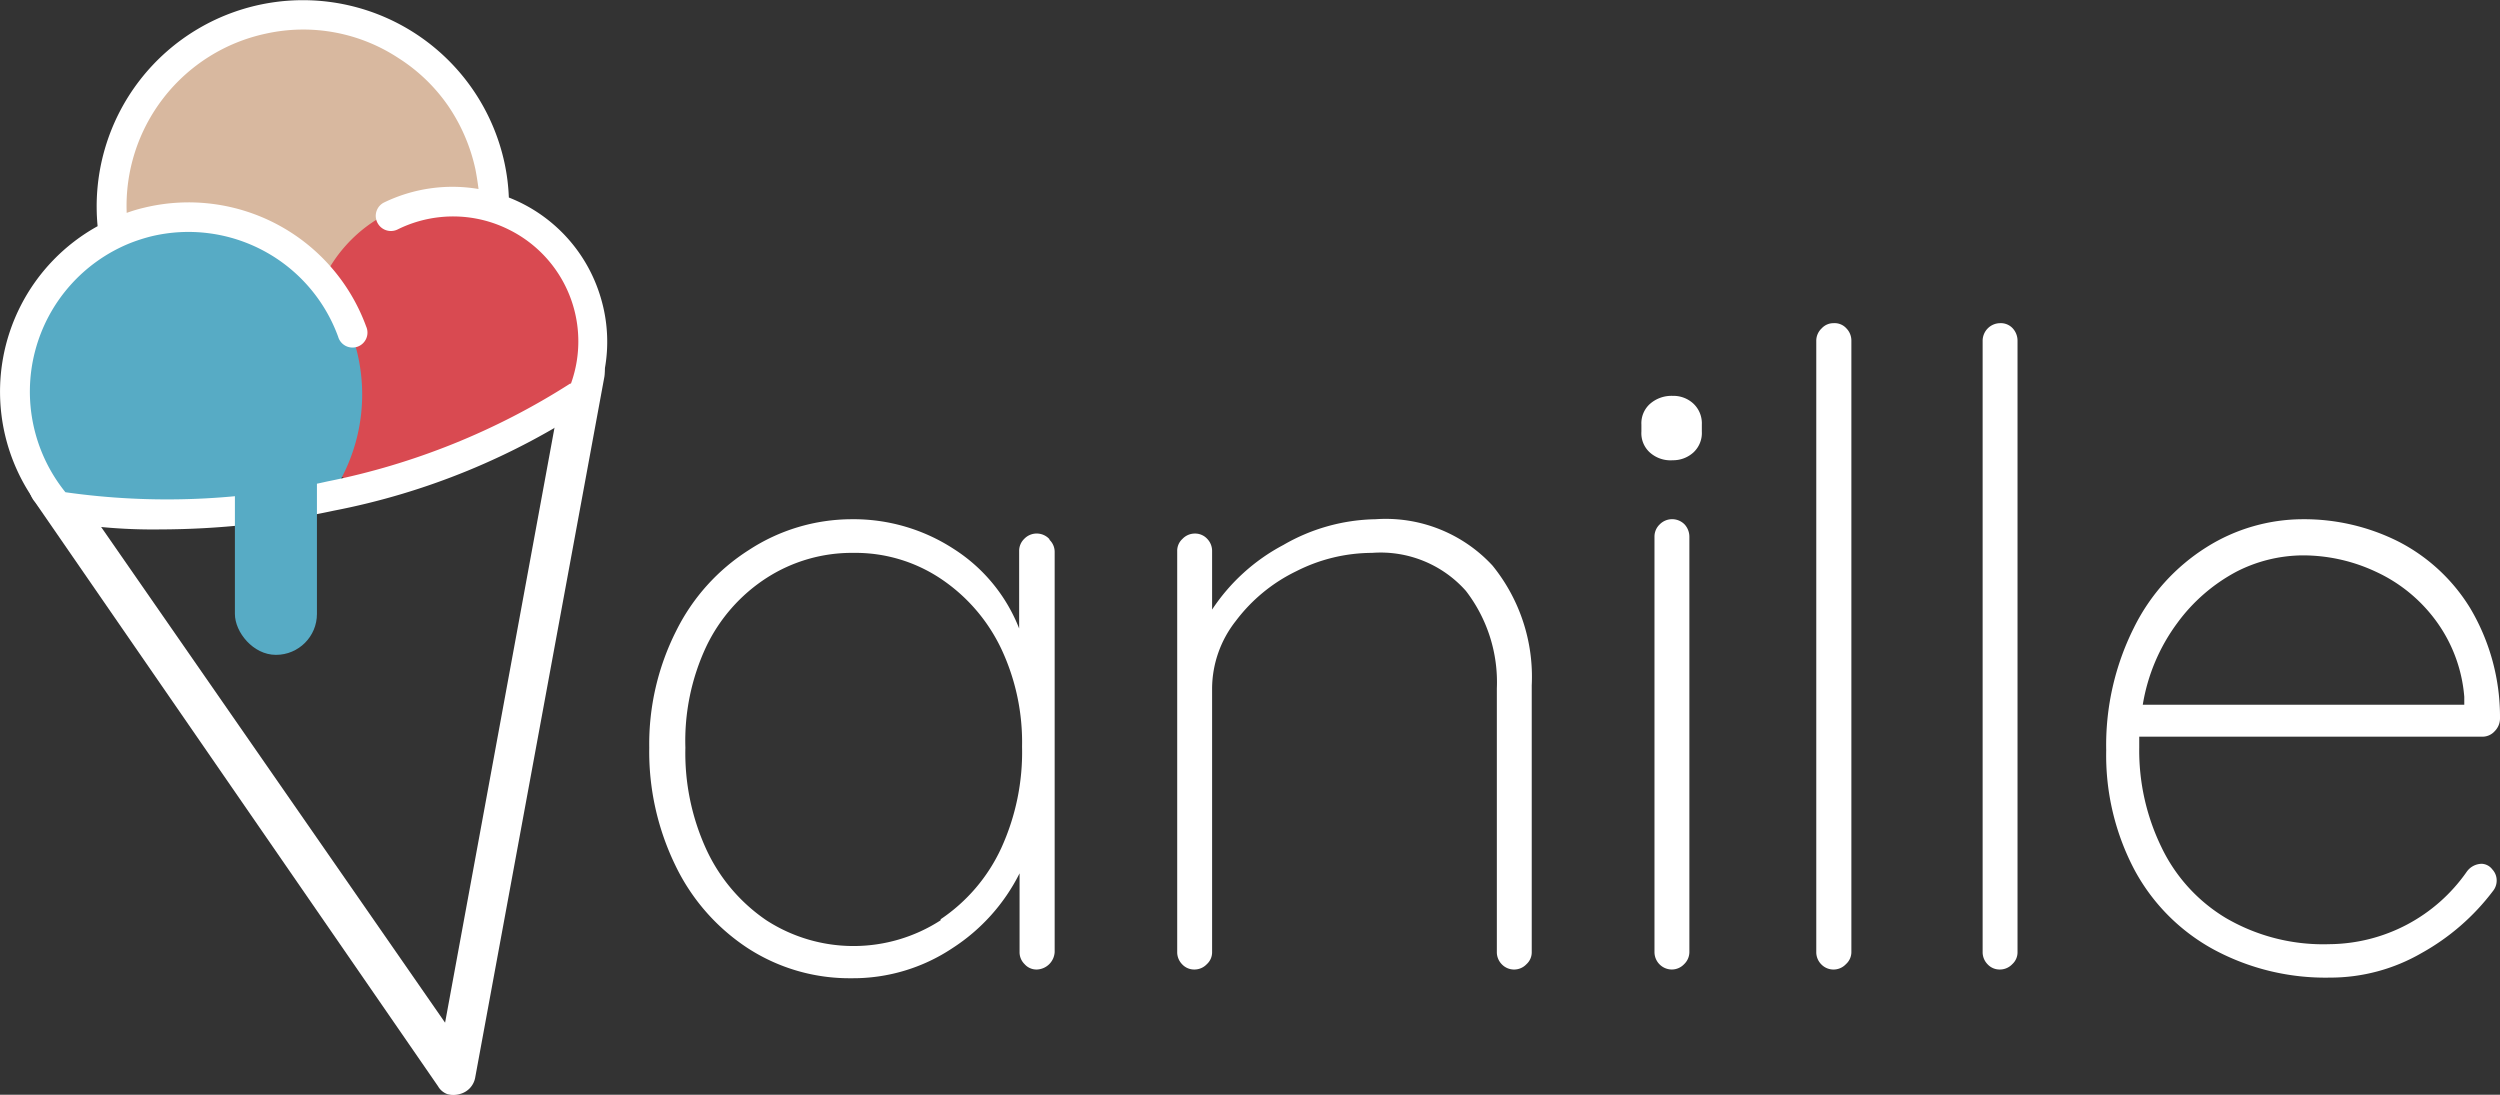 <svg xmlns="http://www.w3.org/2000/svg" viewBox="0 0 120.37 52.71"><rect x="0" y="0" width="120.37" height="52.71" fill="#333333" stroke="none"/><defs><style>.cls-1{fill:#d8b89f;}.cls-2{fill:#fff;}.cls-3{fill:#d94a51;}.cls-4{fill:#57abc5;}</style></defs><title>Asset 1</title><g id="Layer_2" data-name="Layer 2"><g id="Layer_1-2" data-name="Layer 1"><circle class="cls-1" cx="14.47" cy="9.81" r="8.95"/><path class="cls-2" d="M28.71,17.1a.84.84,0,0,1,.39.55,1.59,1.59,0,0,1,0,.49L22.88,51.88a1,1,0,0,1-.76.8,1.05,1.05,0,0,1-.58,0,.85.85,0,0,1-.45-.38L1.69,24.18a1.25,1.25,0,0,1-.27-.54A.88.88,0,0,1,1.55,23a.86.86,0,0,1,.58-.39,1.11,1.11,0,0,1,1.19.53L21.43,49.24l5.78-31.43a1,1,0,0,1,1.5-.71Z"/><path class="cls-2" d="M50.54,26a.8.8,0,0,1,.24.58V45.84a.89.89,0,0,1-.85.84.76.76,0,0,1-.6-.26.8.8,0,0,1-.24-.58V42.05a9.17,9.17,0,0,1-3.23,3.6A8.63,8.63,0,0,1,41,47.1a9,9,0,0,1-5-1.45,9.87,9.87,0,0,1-3.49-4A12.51,12.51,0,0,1,31.26,36a12.07,12.07,0,0,1,1.29-5.61,9.73,9.73,0,0,1,3.51-3.91A9.07,9.07,0,0,1,41,25a8.83,8.83,0,0,1,4.92,1.43,8,8,0,0,1,3.15,3.83V26.53a.8.8,0,0,1,.24-.58.83.83,0,0,1,1.21,0ZM45.29,44.26a8.33,8.33,0,0,0,2.92-3.43,11.12,11.12,0,0,0,1-4.88,10.57,10.57,0,0,0-1-4.71,8.38,8.38,0,0,0-2.92-3.38,7.39,7.39,0,0,0-4.19-1.24,7.58,7.58,0,0,0-4.18,1.2A8.07,8.07,0,0,0,34,31.14,10.69,10.69,0,0,0,33,36a11.12,11.12,0,0,0,1,4.88,8.36,8.36,0,0,0,2.9,3.43,7.72,7.72,0,0,0,8.39,0Z"/><path class="cls-2" d="M71.86,27.23A8.5,8.5,0,0,1,73.75,33V45.84a.77.77,0,0,1-.25.58.82.82,0,0,1-1.2,0,.83.83,0,0,1-.23-.58V33.14a7.2,7.2,0,0,0-1.49-4.69,5.49,5.49,0,0,0-4.52-1.83,8.09,8.09,0,0,0-3.64.88,8,8,0,0,0-2.92,2.4,5.29,5.29,0,0,0-1.14,3.24v12.7a.77.77,0,0,1-.25.58.82.82,0,0,1-.59.26.79.79,0,0,1-.61-.26.83.83,0,0,1-.23-.58V26.53a.77.77,0,0,1,.25-.58.82.82,0,0,1,.59-.26.79.79,0,0,1,.61.26.83.83,0,0,1,.23.58v2.82a9.34,9.34,0,0,1,3.43-3.11A9.13,9.13,0,0,1,66.23,25,7,7,0,0,1,71.86,27.23Z"/><path class="cls-2" d="M79.43,21.78a1.25,1.25,0,0,1-.4-1v-.34a1.25,1.25,0,0,1,.42-1,1.57,1.57,0,0,1,1.09-.38,1.41,1.41,0,0,1,1,.38,1.3,1.3,0,0,1,.4,1v.34a1.28,1.28,0,0,1-.4,1,1.45,1.45,0,0,1-1,.38A1.49,1.49,0,0,1,79.43,21.78Zm1.66,24.64a.82.82,0,0,1-.59.26.84.84,0,0,1-.84-.84v-20a.81.81,0,0,1,.25-.59.84.84,0,0,1,1.2,0,.88.88,0,0,1,.23.59v20A.81.81,0,0,1,81.09,46.42Z"/><path class="cls-2" d="M88.88,46.42a.82.82,0,0,1-1.2,0,.83.83,0,0,1-.23-.58V16.4a.82.82,0,0,1,.26-.59.77.77,0,0,1,.58-.25.76.76,0,0,1,.61.25.84.84,0,0,1,.24.59V45.84A.78.78,0,0,1,88.88,46.42Z"/><path class="cls-2" d="M96.89,46.42a.82.82,0,0,1-.59.26.79.79,0,0,1-.61-.26.83.83,0,0,1-.23-.58V16.4a.85.85,0,0,1,.84-.84.78.78,0,0,1,.61.25.88.88,0,0,1,.23.59V45.84A.77.77,0,0,1,96.89,46.42Z"/><path class="cls-2" d="M120,41.86a.77.77,0,0,1,.21.53.8.8,0,0,1-.17.5,11,11,0,0,1-3.45,3,8.78,8.78,0,0,1-4.41,1.18,11.34,11.34,0,0,1-5.59-1.35,9.47,9.47,0,0,1-3.81-3.82,11.8,11.8,0,0,1-1.37-5.77,12.61,12.61,0,0,1,1.33-5.9,9.58,9.58,0,0,1,3.51-3.89A8.73,8.73,0,0,1,110.87,25a10.11,10.11,0,0,1,4.6,1.07,8.71,8.71,0,0,1,3.47,3.22,10.25,10.25,0,0,1,1.43,5.3.87.87,0,0,1-.25.61.79.79,0,0,1-.59.27H103V36a10.63,10.63,0,0,0,1.06,4.77,8,8,0,0,0,3.11,3.43,9.3,9.3,0,0,0,5,1.26,8.14,8.14,0,0,0,6.6-3.49.9.9,0,0,1,.72-.38A.67.67,0,0,1,120,41.86ZM107.69,27.52A8.43,8.43,0,0,0,104.83,30a9.08,9.08,0,0,0-1.66,3.93h15.48v-.38a7.14,7.14,0,0,0-1.37-3.67,7.44,7.44,0,0,0-2.86-2.34,8.29,8.29,0,0,0-3.55-.8A7.09,7.09,0,0,0,107.69,27.52Z"/><path class="cls-3" d="M19.55,23a38.15,38.15,0,0,0,8.51-3.74,6.89,6.89,0,1,0-13-1.34C15.55,20.33,14.63,24.42,19.55,23Z"/><path class="cls-4" d="M10.21,24.58a38.46,38.46,0,0,0,5.7-.69A8.61,8.61,0,1,0,.41,20.8,8.66,8.66,0,0,0,2.68,25C4.7,25,7.77,24.86,10.21,24.58Z"/><path class="cls-2" d="M28.93,14.35A7.44,7.44,0,0,0,24.5,9.51a9.66,9.66,0,0,0-.21-1.67A9.93,9.93,0,0,0,4.7,10.89,9.11,9.11,0,0,0,2.23,24.83a.74.74,0,0,0,.39.23,26.12,26.12,0,0,0,5.14.43,39.92,39.92,0,0,0,8.3-.9A34,34,0,0,0,28.47,19.5a.67.67,0,0,0,.24-.31A7.37,7.37,0,0,0,28.93,14.35Zm-1.48,4.12a34.07,34.07,0,0,1-11.69,4.71,34.82,34.82,0,0,1-12.61.52,7.71,7.71,0,0,1,3.13-12,8.32,8.32,0,0,1,1-.32,7.67,7.67,0,0,1,9,4.83.72.72,0,1,0,1.35-.49A9.1,9.1,0,0,0,6.94,10a7.44,7.44,0,0,0-.84.25,8.48,8.48,0,0,1,6.7-8.63A8.33,8.33,0,0,1,19.19,2.8a8.32,8.32,0,0,1,2.39,2.3,8.66,8.66,0,0,1,1.31,3.05c.06.31.11.63.15.95a7.55,7.55,0,0,0-4.55.65.72.72,0,0,0-.33.95.73.73,0,0,0,1,.34,6,6,0,0,1,2.07-.59,6,6,0,0,1,3.26.6,6,6,0,0,1,3,7.42Z"/><rect class="cls-4" x="11.31" y="18.49" width="3.95" height="13.04" rx="1.97" ry="1.97"/></g></g></svg>